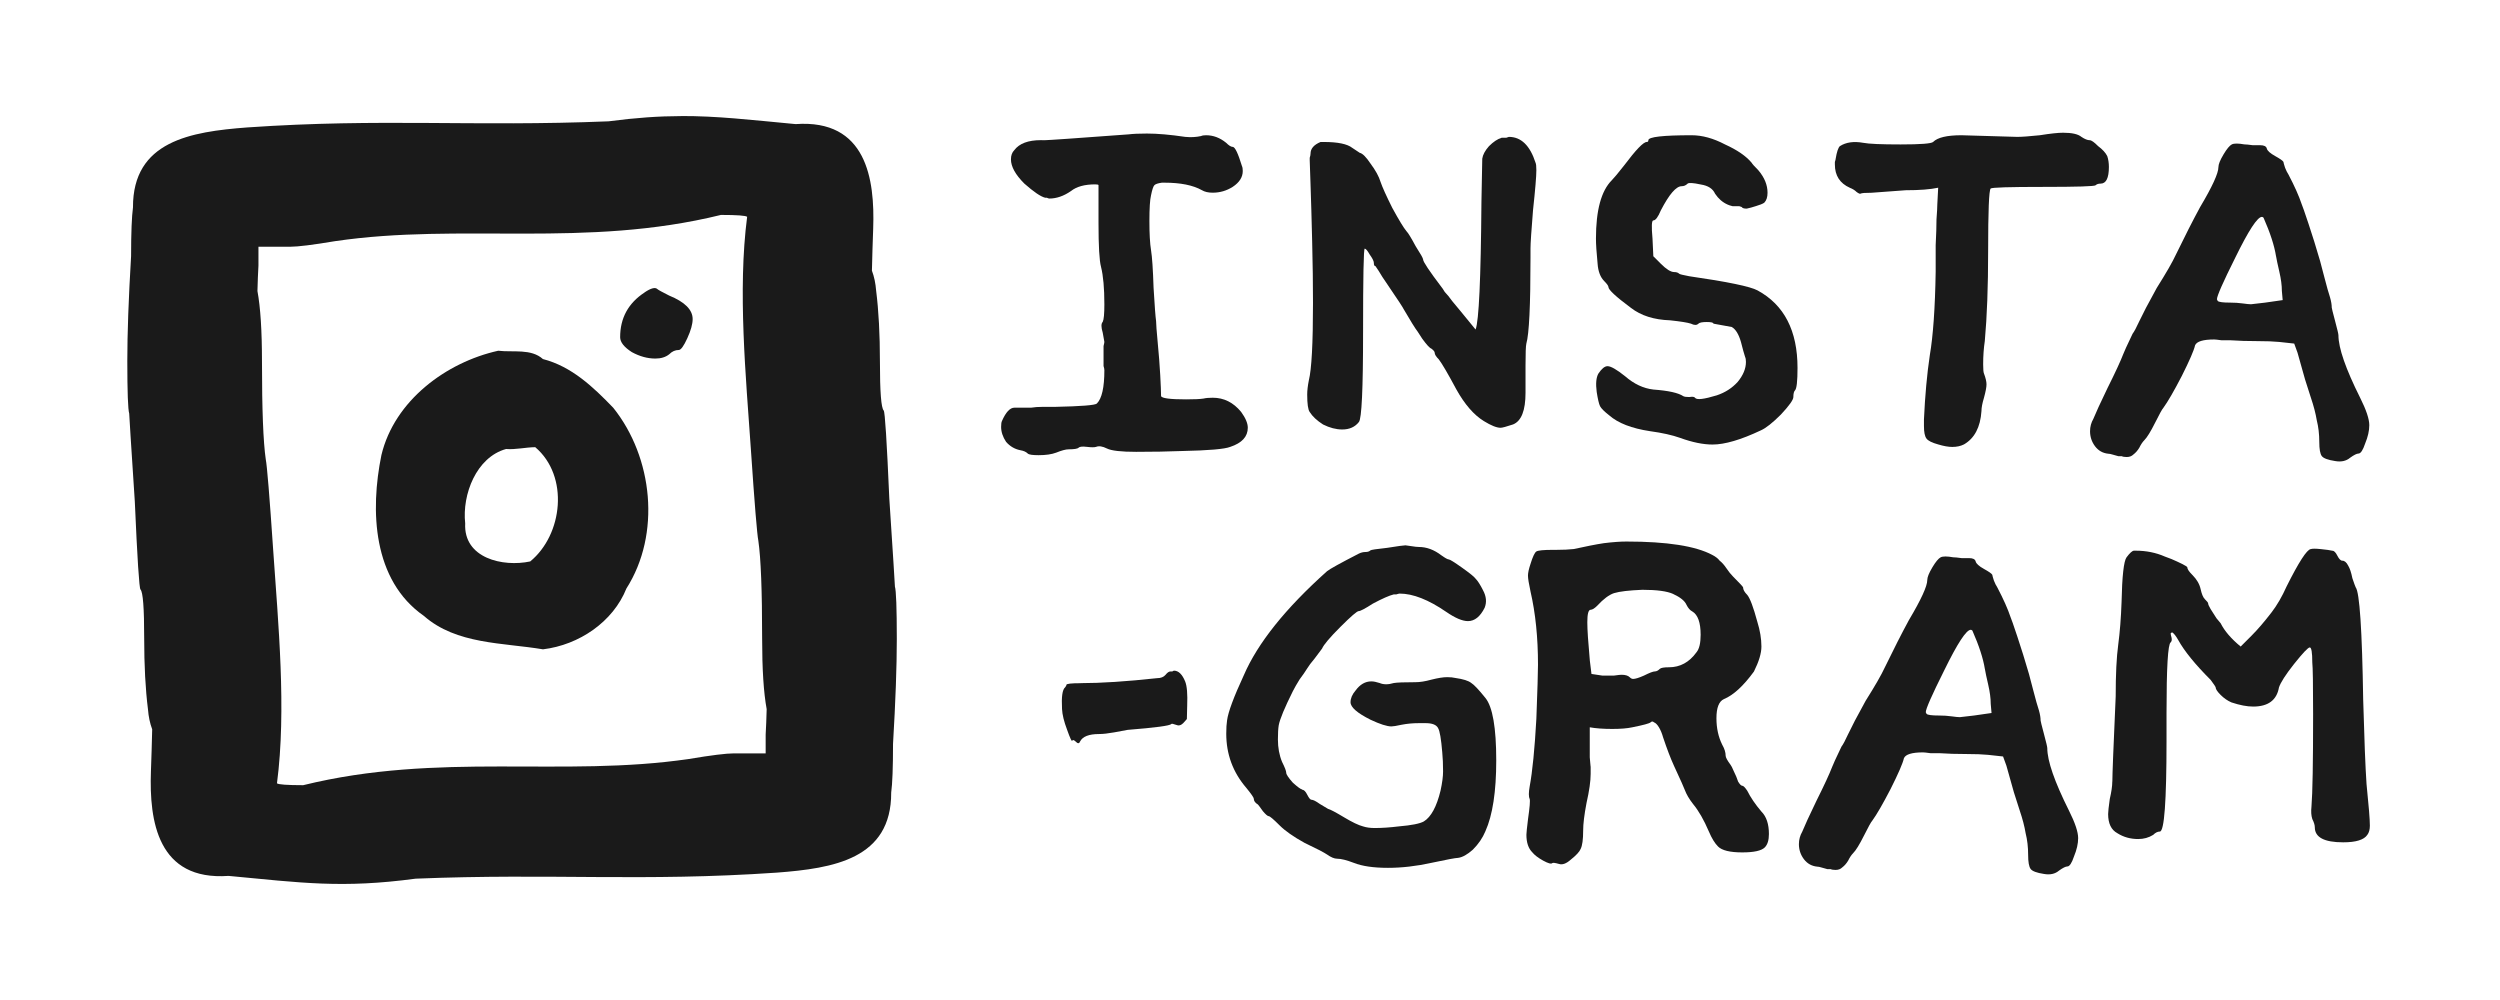 <?xml version="1.0" encoding="UTF-8" standalone="no"?>
<!-- Created with Inkscape (http://www.inkscape.org/) -->

<svg
   width="150"
   height="60"
   viewBox="0 0 39.688 15.875"
   version="1.1"
   id="svg5"
   inkscape:version="1.2.2 (b0a8486541, 2022-12-01)"
   sodipodi:docname="instagram.svg"
   xmlns:inkscape="http://www.inkscape.org/namespaces/inkscape"
   xmlns:sodipodi="http://sodipodi.sourceforge.net/DTD/sodipodi-0.dtd"
   xmlns="http://www.w3.org/2000/svg"
   xmlns:svg="http://www.w3.org/2000/svg">
  <sodipodi:namedview
     id="namedview7"
     pagecolor="#000000"
     bordercolor="#666666"
     borderopacity="1.0"
     inkscape:showpageshadow="2"
     inkscape:pageopacity="0"
     inkscape:pagecheckerboard="0"
     inkscape:deskcolor="#d1d1d1"
     inkscape:document-units="px"
     showgrid="false"
     inkscape:zoom="3.3638608"
     inkscape:cx="60.94188"
     inkscape:cy="17.985286"
     inkscape:window-width="1036"
     inkscape:window-height="1040"
     inkscape:window-x="10"
     inkscape:window-y="30"
     inkscape:window-maximized="1"
     inkscape:current-layer="layer1" />
  <defs
     id="defs2" />
  <g
     inkscape:label="Layer 1"
     inkscape:groupmode="layer"
     id="layer1"
     transform="translate(204.33,-60.703)">
    <path
       id="path603"
       style="font-size:16.933px;line-height:1.25;font-family:Thadscript;-inkscape-font-specification:Thadscript;fill:#1a1a1a;stroke-width:0.265"
       d="m -193.521,62.546 c -0.345,9.5e-4 -0.708,0.025 -1.148,0.083 -2.17,0.088 -3.592,-0.051 -5.736,0.097 -0.896,0.068 -1.818,0.215 -1.814,1.27 -0.019,0.139 -0.03,0.396 -0.03,0.773 -0.04,0.674 -0.06,1.229 -0.06,1.665 0,0.495 0.011,0.773 0.03,0.833 0,0.02 0.029,0.485 0.089,1.397 0.04,0.912 0.07,1.377 0.09,1.397 0.04,0.04 0.059,0.297 0.059,0.773 0,0.436 0.02,0.812 0.06,1.129 0.009,0.116 0.031,0.222 0.067,0.318 -0.005,0.226 -0.012,0.45 -0.02,0.669 -0.028,0.788 0.107,1.738 1.232,1.658 1.161,0.109 1.799,0.201 2.97,0.044 2.17,-0.088 3.591,0.051 5.735,-0.096 0.896,-0.068 1.819,-0.215 1.815,-1.271 0.019,-0.139 0.029,-0.396 0.029,-0.773 0.04,-0.674 0.06,-1.229 0.06,-1.665 0,-0.495 -0.011,-0.772 -0.03,-0.832 0,-0.02 -0.029,-0.486 -0.089,-1.398 -0.04,-0.912 -0.069,-1.377 -0.089,-1.397 -0.04,-0.04 -0.06,-0.297 -0.06,-0.773 0,-0.436 -0.02,-0.812 -0.06,-1.129 -0.009,-0.117 -0.031,-0.223 -0.067,-0.318 0.005,-0.226 0.012,-0.449 0.02,-0.669 0.028,-0.788 -0.107,-1.738 -1.232,-1.658 -0.726,-0.068 -1.247,-0.13 -1.822,-0.128 z m 0.636,1.569 c 0.258,0 0.397,0.011 0.416,0.03 -0.152,1.168 -0.019,2.547 0.059,3.686 0.059,0.872 0.099,1.358 0.119,1.457 0.04,0.277 0.06,0.793 0.06,1.546 0,0.492 0.024,0.867 0.072,1.126 -0.004,0.15 -0.009,0.289 -0.016,0.405 v 0.298 h -0.505 c -0.119,0 -0.357,0.029 -0.714,0.089 -2.002,0.294 -3.965,-0.115 -6.123,0.416 -0.258,0 -0.397,-0.011 -0.416,-0.03 0.153,-1.169 0.019,-2.547 -0.059,-3.686 -0.059,-0.872 -0.099,-1.358 -0.119,-1.457 -0.04,-0.277 -0.06,-0.793 -0.06,-1.546 0,-0.492 -0.024,-0.867 -0.072,-1.126 0.004,-0.15 0.009,-0.289 0.016,-0.405 v -0.298 h 0.505 c 0.119,0 0.357,-0.029 0.714,-0.089 2.002,-0.294 3.965,0.115 6.123,-0.416 z"
       sodipodi:nodetypes="sccccscccsccccccccscccsccccsccccscccscccccscccscc" />
    <path
       id="path607"
       style="font-size:16.933px;line-height:1.25;font-family:Thadscript;-inkscape-font-specification:Thadscript;fill:#1a1a1a;stroke-width:0.265"
       d="m -196.421,66.271 c -0.825,0.183 -1.647,0.791 -1.854,1.656 -0.18,0.882 -0.14,1.987 0.675,2.554 0.516,0.454 1.253,0.423 1.89,0.53 0.574,-0.069 1.113,-0.437 1.324,-0.965 0.552,-0.866 0.421,-2.083 -0.208,-2.869 -0.32,-0.332 -0.661,-0.656 -1.117,-0.774 -0.188,-0.169 -0.473,-0.104 -0.709,-0.132 z m 0.587,1.53 c 0.542,0.459 0.44,1.39 -0.079,1.815 -0.434,0.092 -1.06,-0.05 -1.032,-0.604 -0.051,-0.461 0.178,-1.051 0.649,-1.181 0.152,0.012 0.309,-0.027 0.462,-0.029 z" />
    <g
       aria-label="."
       id="text634"
       style="font-size:16.933px;line-height:1.25;font-family:Thadscript;-inkscape-font-specification:Thadscript;fill:#1a1a1a;stroke-width:0.265"
       transform="translate(-27.421,-36.41)">
      <path
         d="m -166.675,101.754 q 0.152,-0.102 0.203,-0.051 0.017,0.017 0.186,0.102 0.373,0.152 0.373,0.373 0,0.119 -0.085,0.305 -0.085,0.186 -0.135,0.186 -0.085,0 -0.152,0.068 -0.085,0.068 -0.22,0.068 -0.186,0 -0.373,-0.102 -0.186,-0.119 -0.186,-0.237 0,-0.457 0.389,-0.711 z"
         id="path636"
         style="fill:#1a1a1a" />
    </g>
    <path
       d="m -187.75,62.929 q 0.079,0 1.336,-0.093 0.106,-0.013 0.291,-0.013 0.251,0 0.609,0.053 0.132,0.013 0.251,-0.013 0.026,-0.013 0.079,-0.013 0.172,0 0.318,0.119 0.066,0.066 0.106,0.066 0.053,0 0.146,0.304 0.013,0.026 0.013,0.079 0,0.146 -0.159,0.251 -0.146,0.093 -0.318,0.093 -0.106,0 -0.172,-0.04 -0.212,-0.119 -0.595,-0.119 h -0.04 q -0.093,0.013 -0.119,0.04 -0.026,0.026 -0.053,0.159 -0.026,0.106 -0.026,0.41 0,0.304 0.026,0.463 0.026,0.159 0.04,0.595 0.026,0.437 0.04,0.529 0,0.066 0.026,0.344 0.026,0.265 0.04,0.516 0.013,0.238 0.013,0.331 0.013,0.053 0.397,0.053 0.198,0 0.278,-0.013 0.053,-0.013 0.146,-0.013 0.265,0 0.45,0.225 0.106,0.146 0.106,0.251 0,0.212 -0.278,0.304 -0.132,0.053 -0.767,0.066 -0.331,0.013 -0.728,0.013 -0.357,0 -0.463,-0.053 -0.106,-0.053 -0.172,-0.026 -0.04,0.013 -0.146,0 -0.106,-0.013 -0.132,0.013 -0.026,0.026 -0.159,0.026 -0.066,0 -0.198,0.053 -0.106,0.04 -0.278,0.04 -0.146,0 -0.172,-0.026 -0.04,-0.04 -0.119,-0.053 -0.132,-0.026 -0.225,-0.132 -0.079,-0.119 -0.079,-0.238 0,-0.066 0.013,-0.093 0.093,-0.212 0.198,-0.212 h 0.04 q 0.04,0 0.093,0 0.066,0 0.132,0 0.079,-0.013 0.185,-0.013 0.106,0 0.198,0 0.622,-0.013 0.661,-0.053 0.119,-0.119 0.119,-0.529 0,-0.026 -0.013,-0.066 0,-0.053 0,-0.079 v -0.119 q 0,-0.066 0,-0.119 0.013,-0.053 0.013,-0.066 0,-0.013 -0.026,-0.146 -0.04,-0.132 0,-0.172 0.026,-0.053 0.026,-0.278 0,-0.384 -0.053,-0.595 -0.04,-0.146 -0.04,-0.701 v -0.503 -0.093 q 0,-0.013 -0.053,-0.013 -0.251,0 -0.384,0.106 -0.172,0.119 -0.344,0.119 -0.013,0 -0.04,-0.013 h -0.026 q -0.106,-0.026 -0.331,-0.225 -0.212,-0.212 -0.212,-0.384 0,-0.093 0.053,-0.146 0.119,-0.159 0.423,-0.159 z"
       id="path645"
       style="font-size:13.229px;line-height:0.5;font-family:Thadscript;-inkscape-font-specification:Thadscript;fill:#1a1a1a;stroke-width:0.265" />
    <path
       d="m -180.495,62.889 q 0.026,0 0.079,0 l 0.04,-0.013 q 0.291,0 0.423,0.41 0.013,0.026 0.013,0.119 0,0.146 -0.053,0.635 -0.04,0.489 -0.04,0.609 v 0.146 q 0,1.138 -0.066,1.363 -0.013,0.053 -0.013,0.344 v 0.198 0.238 q 0,0.423 -0.198,0.503 -0.159,0.053 -0.198,0.053 -0.093,0 -0.265,-0.106 -0.238,-0.146 -0.437,-0.503 -0.198,-0.37 -0.278,-0.476 -0.066,-0.066 -0.066,-0.106 0,-0.026 -0.053,-0.066 -0.04,-0.013 -0.146,-0.159 -0.093,-0.146 -0.106,-0.159 -0.013,-0.013 -0.185,-0.304 -0.026,-0.053 -0.225,-0.344 l -0.053,-0.079 q -0.066,-0.093 -0.119,-0.185 l -0.053,-0.079 q -0.026,0 -0.026,-0.053 0,-0.04 -0.066,-0.132 -0.053,-0.093 -0.079,-0.093 -0.026,0 -0.026,1.336 0,1.336 -0.066,1.416 -0.093,0.119 -0.265,0.119 -0.146,0 -0.304,-0.079 -0.146,-0.093 -0.212,-0.198 -0.04,-0.053 -0.04,-0.278 0,-0.093 0.026,-0.225 0.066,-0.265 0.066,-1.23 0,-0.437 -0.013,-0.966 -0.013,-0.542 -0.026,-0.913 -0.013,-0.37 -0.013,-0.384 v -0.04 q 0.013,-0.04 0.013,-0.066 0,-0.119 0.159,-0.185 h 0.053 q 0.331,0 0.45,0.093 l 0.119,0.079 q 0.066,0.013 0.172,0.172 0.119,0.159 0.159,0.291 0.04,0.119 0.185,0.41 0.159,0.291 0.225,0.37 0.04,0.04 0.146,0.238 0.119,0.185 0.119,0.212 0,0.053 0.291,0.437 0.013,0.013 0.053,0.079 0.053,0.053 0.119,0.146 0.079,0.093 0.132,0.159 l 0.238,0.291 q 0.079,-0.198 0.093,-2.024 0.013,-0.609 0.013,-0.688 0.013,-0.093 0.106,-0.198 0.106,-0.106 0.198,-0.132 z"
       id="path647"
       style="font-size:13.229px;line-height:0.5;font-family:Thadscript;-inkscape-font-specification:Thadscript;fill:#1a1a1a;stroke-width:0.265" />
    <path
       d="m -178.162,62.929 q 0,-0.079 0.688,-0.079 0.251,0 0.529,0.146 0.291,0.132 0.423,0.291 0.013,0.026 0.106,0.119 0.146,0.172 0.146,0.357 0,0.106 -0.053,0.159 -0.04,0.026 -0.132,0.053 -0.079,0.026 -0.146,0.04 -0.066,0 -0.079,-0.026 l -0.04,-0.013 q -0.04,0 -0.106,0 -0.053,-0.013 -0.079,-0.026 -0.119,-0.053 -0.198,-0.172 -0.053,-0.119 -0.225,-0.146 -0.185,-0.04 -0.212,-0.013 -0.04,0.04 -0.093,0.04 -0.132,0 -0.331,0.384 -0.066,0.159 -0.119,0.159 -0.04,0 -0.013,0.291 l 0.013,0.278 0.119,0.119 q 0.132,0.132 0.212,0.132 0.053,0 0.079,0.026 0.013,0.013 0.159,0.04 0.913,0.132 1.085,0.225 0.635,0.344 0.635,1.23 0,0.318 -0.04,0.357 -0.026,0.026 -0.026,0.106 0,0.066 -0.198,0.278 -0.198,0.198 -0.318,0.251 -0.476,0.225 -0.767,0.225 -0.225,0 -0.516,-0.106 -0.185,-0.066 -0.476,-0.106 -0.437,-0.066 -0.648,-0.251 -0.119,-0.093 -0.146,-0.146 -0.026,-0.053 -0.053,-0.225 -0.026,-0.198 0.026,-0.291 0.079,-0.119 0.146,-0.119 0.079,0 0.278,0.159 0.212,0.185 0.45,0.212 0.357,0.026 0.476,0.106 0.026,0.013 0.093,0.013 0.079,-0.013 0.093,0.013 0.04,0.053 0.344,-0.04 0.198,-0.066 0.331,-0.212 0.132,-0.159 0.132,-0.318 0,-0.053 -0.013,-0.079 -0.026,-0.079 -0.066,-0.238 -0.053,-0.185 -0.146,-0.238 l -0.291,-0.053 q 0,-0.026 -0.106,-0.026 -0.106,0 -0.132,0.026 -0.04,0.04 -0.119,0 -0.079,-0.026 -0.331,-0.053 -0.384,-0.013 -0.622,-0.198 -0.357,-0.265 -0.357,-0.331 0,-0.026 -0.066,-0.093 -0.093,-0.093 -0.106,-0.278 -0.026,-0.265 -0.026,-0.397 0,-0.675 0.251,-0.926 0.053,-0.053 0.198,-0.238 0.278,-0.37 0.357,-0.37 0.026,0 0.026,-0.026 z"
       id="path649"
       style="font-size:13.229px;line-height:0.5;font-family:Thadscript;-inkscape-font-specification:Thadscript;fill:#1a1a1a;stroke-width:0.265" />
    <path
       d="m -173.561,63.683 q -0.185,0.04 -0.516,0.04 -0.529,0.04 -0.542,0.04 -0.146,0 -0.172,0.013 -0.013,0.013 -0.066,-0.026 -0.04,-0.04 -0.106,-0.066 -0.238,-0.106 -0.238,-0.37 0,-0.013 0,-0.04 0.013,-0.04 0.013,-0.053 0.026,-0.159 0.066,-0.198 0.146,-0.093 0.37,-0.053 0.132,0.026 0.595,0.026 0.476,0 0.516,-0.04 0.106,-0.106 0.45,-0.106 0.04,0 0.886,0.026 0.106,0 0.357,-0.026 0.251,-0.04 0.37,-0.04 0.212,0 0.291,0.066 0.079,0.053 0.132,0.053 0.04,0 0.132,0.093 0.106,0.079 0.146,0.159 0.026,0.079 0.026,0.172 0,0.265 -0.132,0.265 -0.053,0 -0.079,0.026 -0.026,0.026 -0.833,0.026 -0.807,0 -0.833,0.026 -0.04,0.04 -0.04,0.992 0,0.847 -0.053,1.429 -0.026,0.172 -0.026,0.37 0,0.119 0.013,0.146 0.04,0.106 0.04,0.172 0,0.066 -0.04,0.212 -0.04,0.132 -0.04,0.212 -0.026,0.384 -0.278,0.529 -0.079,0.04 -0.185,0.04 -0.093,0 -0.225,-0.04 -0.146,-0.04 -0.185,-0.093 -0.04,-0.053 -0.04,-0.198 v -0.106 q 0.026,-0.569 0.093,-1.019 0.079,-0.463 0.093,-1.323 0,-0.172 0,-0.423 0.013,-0.251 0.013,-0.41 0.013,-0.172 0.013,-0.238 z"
       id="path651"
       style="font-size:13.229px;line-height:0.5;font-family:Thadscript;-inkscape-font-specification:Thadscript;fill:#1a1a1a;stroke-width:0.265" />
    <path
       d="m -168.198,64.768 q -0.04,-0.251 -0.198,-0.609 -0.013,-0.013 -0.026,-0.013 -0.106,0 -0.423,0.648 -0.291,0.582 -0.291,0.661 l 0.013,0.026 q 0.026,0.026 0.198,0.026 0.106,0 0.198,0.013 0.093,0.013 0.132,0.013 0.013,0 0.225,-0.026 l 0.278,-0.04 -0.013,-0.146 q 0,-0.132 -0.04,-0.304 -0.04,-0.172 -0.053,-0.251 z m -0.833,-1.614 q 0.079,-0.132 0.132,-0.159 0.053,-0.026 0.198,0 0.04,0 0.132,0.013 0.093,0 0.119,0 0.093,0 0.106,0.053 0.013,0.053 0.132,0.119 0.119,0.066 0.132,0.093 0,0.013 0.026,0.093 0.026,0.066 0.053,0.106 0.146,0.278 0.212,0.476 0.013,0.026 0.106,0.304 0.093,0.278 0.185,0.595 0.04,0.146 0.066,0.251 0.026,0.106 0.053,0.198 0.026,0.093 0.04,0.132 0.026,0.093 0.026,0.159 0,0.013 0.053,0.212 0.053,0.198 0.053,0.225 0,0.304 0.344,0.992 0.146,0.291 0.146,0.437 0,0.132 -0.066,0.291 -0.053,0.159 -0.106,0.159 -0.04,0 -0.132,0.066 -0.093,0.079 -0.238,0.053 -0.172,-0.026 -0.212,-0.079 -0.04,-0.053 -0.04,-0.225 0,-0.185 -0.04,-0.344 -0.026,-0.159 -0.093,-0.357 -0.066,-0.212 -0.093,-0.291 -0.04,-0.146 -0.119,-0.423 l -0.053,-0.146 -0.238,-0.026 q -0.132,-0.013 -0.344,-0.013 -0.238,0 -0.423,-0.013 -0.053,0 -0.146,0 -0.093,-0.013 -0.119,-0.013 -0.265,0 -0.304,0.093 -0.026,0.119 -0.212,0.489 -0.185,0.357 -0.291,0.503 -0.026,0.026 -0.132,0.238 -0.106,0.212 -0.172,0.278 -0.04,0.04 -0.079,0.119 -0.04,0.066 -0.093,0.106 -0.04,0.04 -0.106,0.04 -0.053,0 -0.079,-0.013 -0.013,0 -0.053,0 -0.04,-0.013 -0.093,-0.026 -0.04,-0.013 -0.066,-0.013 -0.132,-0.013 -0.212,-0.119 -0.079,-0.106 -0.079,-0.238 0,-0.106 0.053,-0.198 0.053,-0.132 0.225,-0.489 0.185,-0.37 0.251,-0.542 0.013,-0.04 0.146,-0.318 0.04,-0.053 0.106,-0.198 0.079,-0.159 0.106,-0.212 l 0.172,-0.318 q 0.225,-0.357 0.304,-0.529 0.212,-0.437 0.384,-0.754 0.291,-0.489 0.291,-0.635 0,-0.066 0.079,-0.198 z"
       id="path653"
       style="font-size:13.229px;line-height:0.5;font-family:Thadscript;-inkscape-font-specification:Thadscript;fill:#1a1a1a;stroke-width:0.265" />
    <path
       d="m -187.174,71.548 q 0.485,0 1.212,-0.079 0.091,0 0.135,-0.053 0.043,-0.053 0.075,-0.053 0.011,0 0.032,0 0.021,-0.013 0.027,-0.013 0.108,0 0.178,0.172 0.043,0.106 0.032,0.384 l -0.005,0.212 -0.059,0.066 q -0.054,0.053 -0.113,0.026 -0.07,-0.026 -0.075,-0.013 -0.032,0.04 -0.695,0.093 -0.07,0.013 -0.215,0.04 -0.145,0.026 -0.237,0.026 -0.242,0 -0.302,0.119 -0.021,0.053 -0.07,0 -0.043,-0.04 -0.054,-0.013 -0.011,0.026 -0.081,-0.172 -0.075,-0.198 -0.081,-0.331 -0.016,-0.291 0.049,-0.344 0.021,-0.026 0.021,-0.04 0,-0.026 0.226,-0.026 z"
       id="path655"
       style="font-size:13.229px;line-height:0.5;font-family:Thadscript;-inkscape-font-specification:Thadscript;fill:#1a1a1a;stroke-width:0.265" />
    <path
       d="m -183.656,73.241 q 0.04,0 0.079,0.079 0.04,0.079 0.066,0.079 0.04,0 0.132,0.066 0.106,0.066 0.132,0.079 0.053,0.013 0.251,0.132 0.198,0.119 0.304,0.146 0.079,0.026 0.185,0.026 0.172,0 0.384,-0.026 0.304,-0.026 0.397,-0.079 0.172,-0.106 0.265,-0.489 0.04,-0.185 0.04,-0.304 0,-0.172 -0.013,-0.304 -0.026,-0.318 -0.066,-0.384 -0.04,-0.079 -0.198,-0.079 h -0.106 q -0.146,0 -0.278,0.026 -0.119,0.026 -0.159,0.026 -0.106,0 -0.331,-0.106 -0.318,-0.159 -0.318,-0.278 0,-0.093 0.079,-0.185 0.106,-0.146 0.251,-0.146 0.053,0 0.132,0.026 0.093,0.04 0.225,0 0.079,-0.013 0.344,-0.013 0.106,0 0.251,-0.04 0.159,-0.04 0.251,-0.04 0.079,0 0.132,0.013 0.185,0.026 0.251,0.079 0.066,0.04 0.225,0.238 0.172,0.212 0.172,0.992 0,0.741 -0.172,1.124 -0.066,0.159 -0.198,0.291 -0.132,0.119 -0.238,0.132 -0.053,0 -0.423,0.079 -0.357,0.079 -0.688,0.079 -0.344,0 -0.542,-0.079 -0.172,-0.066 -0.265,-0.066 -0.066,0 -0.159,-0.066 -0.079,-0.053 -0.357,-0.185 -0.265,-0.146 -0.397,-0.278 -0.146,-0.146 -0.172,-0.146 -0.026,0 -0.093,-0.079 -0.066,-0.093 -0.079,-0.106 -0.066,-0.04 -0.066,-0.093 0,-0.026 -0.119,-0.172 -0.318,-0.37 -0.318,-0.86 0,-0.132 0.013,-0.212 0.026,-0.198 0.265,-0.714 0.331,-0.767 1.323,-1.654 0.066,-0.053 0.503,-0.278 0.053,-0.026 0.106,-0.026 0.053,0 0.079,-0.026 0.013,-0.013 0.265,-0.04 0.251,-0.04 0.291,-0.04 0.013,0 0.093,0.013 0.079,0.013 0.119,0.013 0.185,0 0.357,0.132 0.093,0.066 0.119,0.066 0.026,0 0.212,0.132 0.185,0.132 0.212,0.172 0.053,0.053 0.119,0.185 0.079,0.146 0.026,0.278 -0.106,0.212 -0.265,0.212 -0.132,0 -0.344,-0.146 -0.423,-0.291 -0.741,-0.291 -0.013,0 -0.053,0.013 -0.026,0 -0.04,0 -0.106,0.026 -0.331,0.146 -0.185,0.119 -0.225,0.119 -0.04,0 -0.291,0.251 -0.251,0.251 -0.291,0.344 -0.04,0.053 -0.119,0.159 -0.079,0.093 -0.119,0.159 -0.04,0.066 -0.119,0.172 -0.066,0.106 -0.106,0.185 -0.198,0.397 -0.225,0.542 -0.013,0.079 -0.013,0.225 0,0.198 0.066,0.357 0.066,0.132 0.066,0.172 0,0.04 0.106,0.159 0.119,0.106 0.146,0.106 z"
       id="path657"
       style="font-size:13.229px;line-height:0.5;font-family:Thadscript;-inkscape-font-specification:Thadscript;fill:#1a1a1a;stroke-width:0.265" />
    <path
       d="m -177.768,70.132 q -0.146,-0.066 -0.489,-0.066 -0.318,0.013 -0.45,0.053 -0.119,0.04 -0.265,0.198 -0.066,0.066 -0.106,0.066 -0.053,0 -0.053,0.198 0,0.172 0.04,0.609 l 0.026,0.212 0.172,0.026 h 0.066 q 0.04,0 0.119,0 0.093,-0.013 0.119,-0.013 0.093,0 0.132,0.04 0.026,0.026 0.053,0.026 0.053,0 0.172,-0.053 0.132,-0.066 0.172,-0.066 0.04,0 0.079,-0.04 0.026,-0.026 0.146,-0.026 0.265,0 0.437,-0.238 0.066,-0.079 0.066,-0.278 0,-0.291 -0.132,-0.37 -0.053,-0.026 -0.093,-0.106 -0.04,-0.093 -0.212,-0.172 z m -1.31,2.738 v 0.119 q 0,0.172 -0.066,0.463 -0.053,0.278 -0.053,0.437 0,0.212 -0.04,0.291 -0.026,0.066 -0.159,0.172 -0.106,0.093 -0.185,0.066 -0.093,-0.026 -0.106,-0.013 -0.026,0.026 -0.146,-0.04 -0.119,-0.066 -0.172,-0.132 -0.093,-0.093 -0.093,-0.278 0,-0.04 0.026,-0.251 0.04,-0.278 0.026,-0.318 -0.026,-0.053 0,-0.198 0.066,-0.357 0.106,-1.072 0.026,-0.688 0.026,-0.86 0,-0.648 -0.119,-1.164 -0.04,-0.185 -0.04,-0.251 0,-0.066 0.04,-0.185 0.053,-0.172 0.093,-0.198 0.04,-0.026 0.265,-0.026 h 0.053 q 0.159,0 0.278,-0.013 0.119,-0.026 0.251,-0.053 0.132,-0.026 0.225,-0.04 0.212,-0.026 0.357,-0.026 0.966,0 1.363,0.212 0.079,0.04 0.119,0.093 0.053,0.04 0.106,0.119 0.053,0.079 0.106,0.132 0.159,0.159 0.159,0.172 0,0.053 0.066,0.119 0.066,0.079 0.159,0.423 0.066,0.212 0.066,0.397 0,0.159 -0.119,0.397 -0.251,0.344 -0.476,0.437 -0.119,0.053 -0.119,0.304 0,0.238 0.093,0.423 0.053,0.093 0.053,0.172 0,0.04 0.079,0.146 0.013,0.013 0.053,0.106 0.04,0.079 0.066,0.159 0.04,0.066 0.066,0.066 0.026,0 0.079,0.079 0.079,0.159 0.225,0.331 0.119,0.119 0.119,0.357 0,0.146 -0.066,0.212 -0.079,0.079 -0.357,0.079 -0.291,0 -0.384,-0.093 -0.079,-0.079 -0.146,-0.238 -0.119,-0.278 -0.251,-0.437 -0.093,-0.119 -0.132,-0.225 -0.013,-0.04 -0.172,-0.384 -0.079,-0.172 -0.172,-0.45 -0.026,-0.093 -0.066,-0.159 -0.04,-0.066 -0.079,-0.079 -0.026,-0.026 -0.053,0 -0.026,0.026 -0.291,0.079 -0.119,0.026 -0.318,0.026 -0.212,0 -0.357,-0.026 v 0.265 q 0,0.079 0,0.212 0.013,0.132 0.013,0.146 z"
       id="path659"
       style="font-size:13.229px;line-height:0.5;font-family:Thadscript;-inkscape-font-specification:Thadscript;fill:#1a1a1a;stroke-width:0.265" />
    <path
       d="m -172.82,71.323 q -0.04,-0.251 -0.198,-0.609 -0.013,-0.013 -0.026,-0.013 -0.106,0 -0.423,0.648 -0.291,0.582 -0.291,0.661 l 0.013,0.026 q 0.026,0.026 0.198,0.026 0.106,0 0.198,0.013 0.093,0.013 0.132,0.013 0.013,0 0.225,-0.026 l 0.278,-0.04 -0.013,-0.146 q 0,-0.132 -0.04,-0.304 -0.04,-0.172 -0.053,-0.251 z m -0.833,-1.614 q 0.079,-0.132 0.132,-0.159 0.053,-0.026 0.198,0 0.04,0 0.132,0.013 0.093,0 0.119,0 0.093,0 0.106,0.053 0.013,0.053 0.132,0.119 0.119,0.066 0.132,0.093 0,0.013 0.026,0.093 0.026,0.066 0.053,0.106 0.146,0.278 0.212,0.476 0.013,0.026 0.106,0.304 0.093,0.278 0.185,0.595 0.04,0.146 0.066,0.251 0.026,0.106 0.053,0.198 0.026,0.093 0.04,0.132 0.026,0.093 0.026,0.159 0,0.013 0.053,0.212 0.053,0.198 0.053,0.225 0,0.304 0.344,0.992 0.146,0.291 0.146,0.437 0,0.132 -0.066,0.291 -0.053,0.159 -0.106,0.159 -0.04,0 -0.132,0.066 -0.093,0.079 -0.238,0.053 -0.172,-0.026 -0.212,-0.079 -0.04,-0.053 -0.04,-0.225 0,-0.185 -0.04,-0.344 -0.026,-0.159 -0.093,-0.357 -0.066,-0.212 -0.093,-0.291 -0.04,-0.146 -0.119,-0.423 l -0.053,-0.146 -0.238,-0.026 q -0.132,-0.013 -0.344,-0.013 -0.238,0 -0.423,-0.013 -0.053,0 -0.146,0 -0.093,-0.013 -0.119,-0.013 -0.265,0 -0.304,0.093 -0.026,0.119 -0.212,0.489 -0.185,0.357 -0.291,0.503 -0.026,0.026 -0.132,0.238 -0.106,0.212 -0.172,0.278 -0.04,0.04 -0.079,0.119 -0.04,0.066 -0.093,0.106 -0.04,0.04 -0.106,0.04 -0.053,0 -0.079,-0.013 -0.013,0 -0.053,0 -0.04,-0.013 -0.093,-0.026 -0.04,-0.013 -0.066,-0.013 -0.132,-0.013 -0.212,-0.119 -0.079,-0.106 -0.079,-0.238 0,-0.106 0.053,-0.198 0.053,-0.132 0.225,-0.489 0.185,-0.37 0.251,-0.542 0.013,-0.04 0.146,-0.318 0.04,-0.053 0.106,-0.198 0.079,-0.159 0.106,-0.212 l 0.172,-0.318 q 0.225,-0.357 0.304,-0.529 0.212,-0.437 0.384,-0.754 0.291,-0.489 0.291,-0.635 0,-0.066 0.079,-0.198 z"
       id="path661"
       style="font-size:13.229px;line-height:0.5;font-family:Thadscript;-inkscape-font-specification:Thadscript;fill:#1a1a1a;stroke-width:0.265" />
    <path
       d="m -170.796,73.109 q 0,-0.159 0.053,-1.349 0,-0.529 0.04,-0.82 0.04,-0.304 0.053,-0.675 0.013,-0.622 0.079,-0.714 0.079,-0.106 0.119,-0.106 h 0.026 q 0.251,0 0.463,0.093 l 0.106,0.04 q 0.093,0.04 0.172,0.079 0.079,0.04 0.079,0.053 0,0.04 0.079,0.119 0.106,0.106 0.132,0.225 0.026,0.119 0.066,0.159 0.053,0.053 0.053,0.066 0,0.026 0.04,0.093 0.04,0.066 0.093,0.146 0.053,0.066 0.066,0.079 0.093,0.185 0.318,0.37 l 0.172,-0.172 q 0.146,-0.146 0.318,-0.37 0.132,-0.172 0.238,-0.41 0.291,-0.582 0.384,-0.595 0.04,-0.013 0.159,0 0.132,0.013 0.185,0.026 0.04,0 0.079,0.079 0.04,0.079 0.079,0.079 0.053,0 0.093,0.079 0.04,0.066 0.066,0.198 0.04,0.119 0.053,0.146 0.093,0.119 0.119,1.786 0.026,0.939 0.053,1.336 0.053,0.516 0.053,0.661 0,0.093 -0.04,0.146 -0.079,0.119 -0.384,0.119 -0.45,0 -0.45,-0.238 0,-0.053 -0.04,-0.132 -0.026,-0.079 -0.013,-0.198 0.026,-0.318 0.026,-1.468 0,-0.701 -0.013,-0.82 0,-0.238 -0.04,-0.238 -0.04,0 -0.251,0.265 -0.198,0.251 -0.238,0.37 -0.053,0.304 -0.41,0.304 -0.146,0 -0.344,-0.066 -0.093,-0.04 -0.172,-0.119 -0.079,-0.079 -0.079,-0.119 0,-0.013 -0.079,-0.119 -0.37,-0.37 -0.516,-0.635 -0.053,-0.093 -0.093,-0.119 -0.013,0 -0.026,0.013 0,0.026 0.013,0.066 0.013,0.053 -0.013,0.079 -0.066,0.04 -0.066,1.124 v 0.437 q 0,1.442 -0.106,1.442 -0.053,0 -0.106,0.053 -0.106,0.066 -0.238,0.066 -0.185,0 -0.331,-0.093 -0.146,-0.079 -0.146,-0.304 0,-0.053 0.026,-0.238 0.04,-0.172 0.04,-0.278 z"
       id="path663"
       style="font-size:13.229px;line-height:0.5;font-family:Thadscript;-inkscape-font-specification:Thadscript;fill:#1a1a1a;stroke-width:0.265" />
  </g>
</svg>
